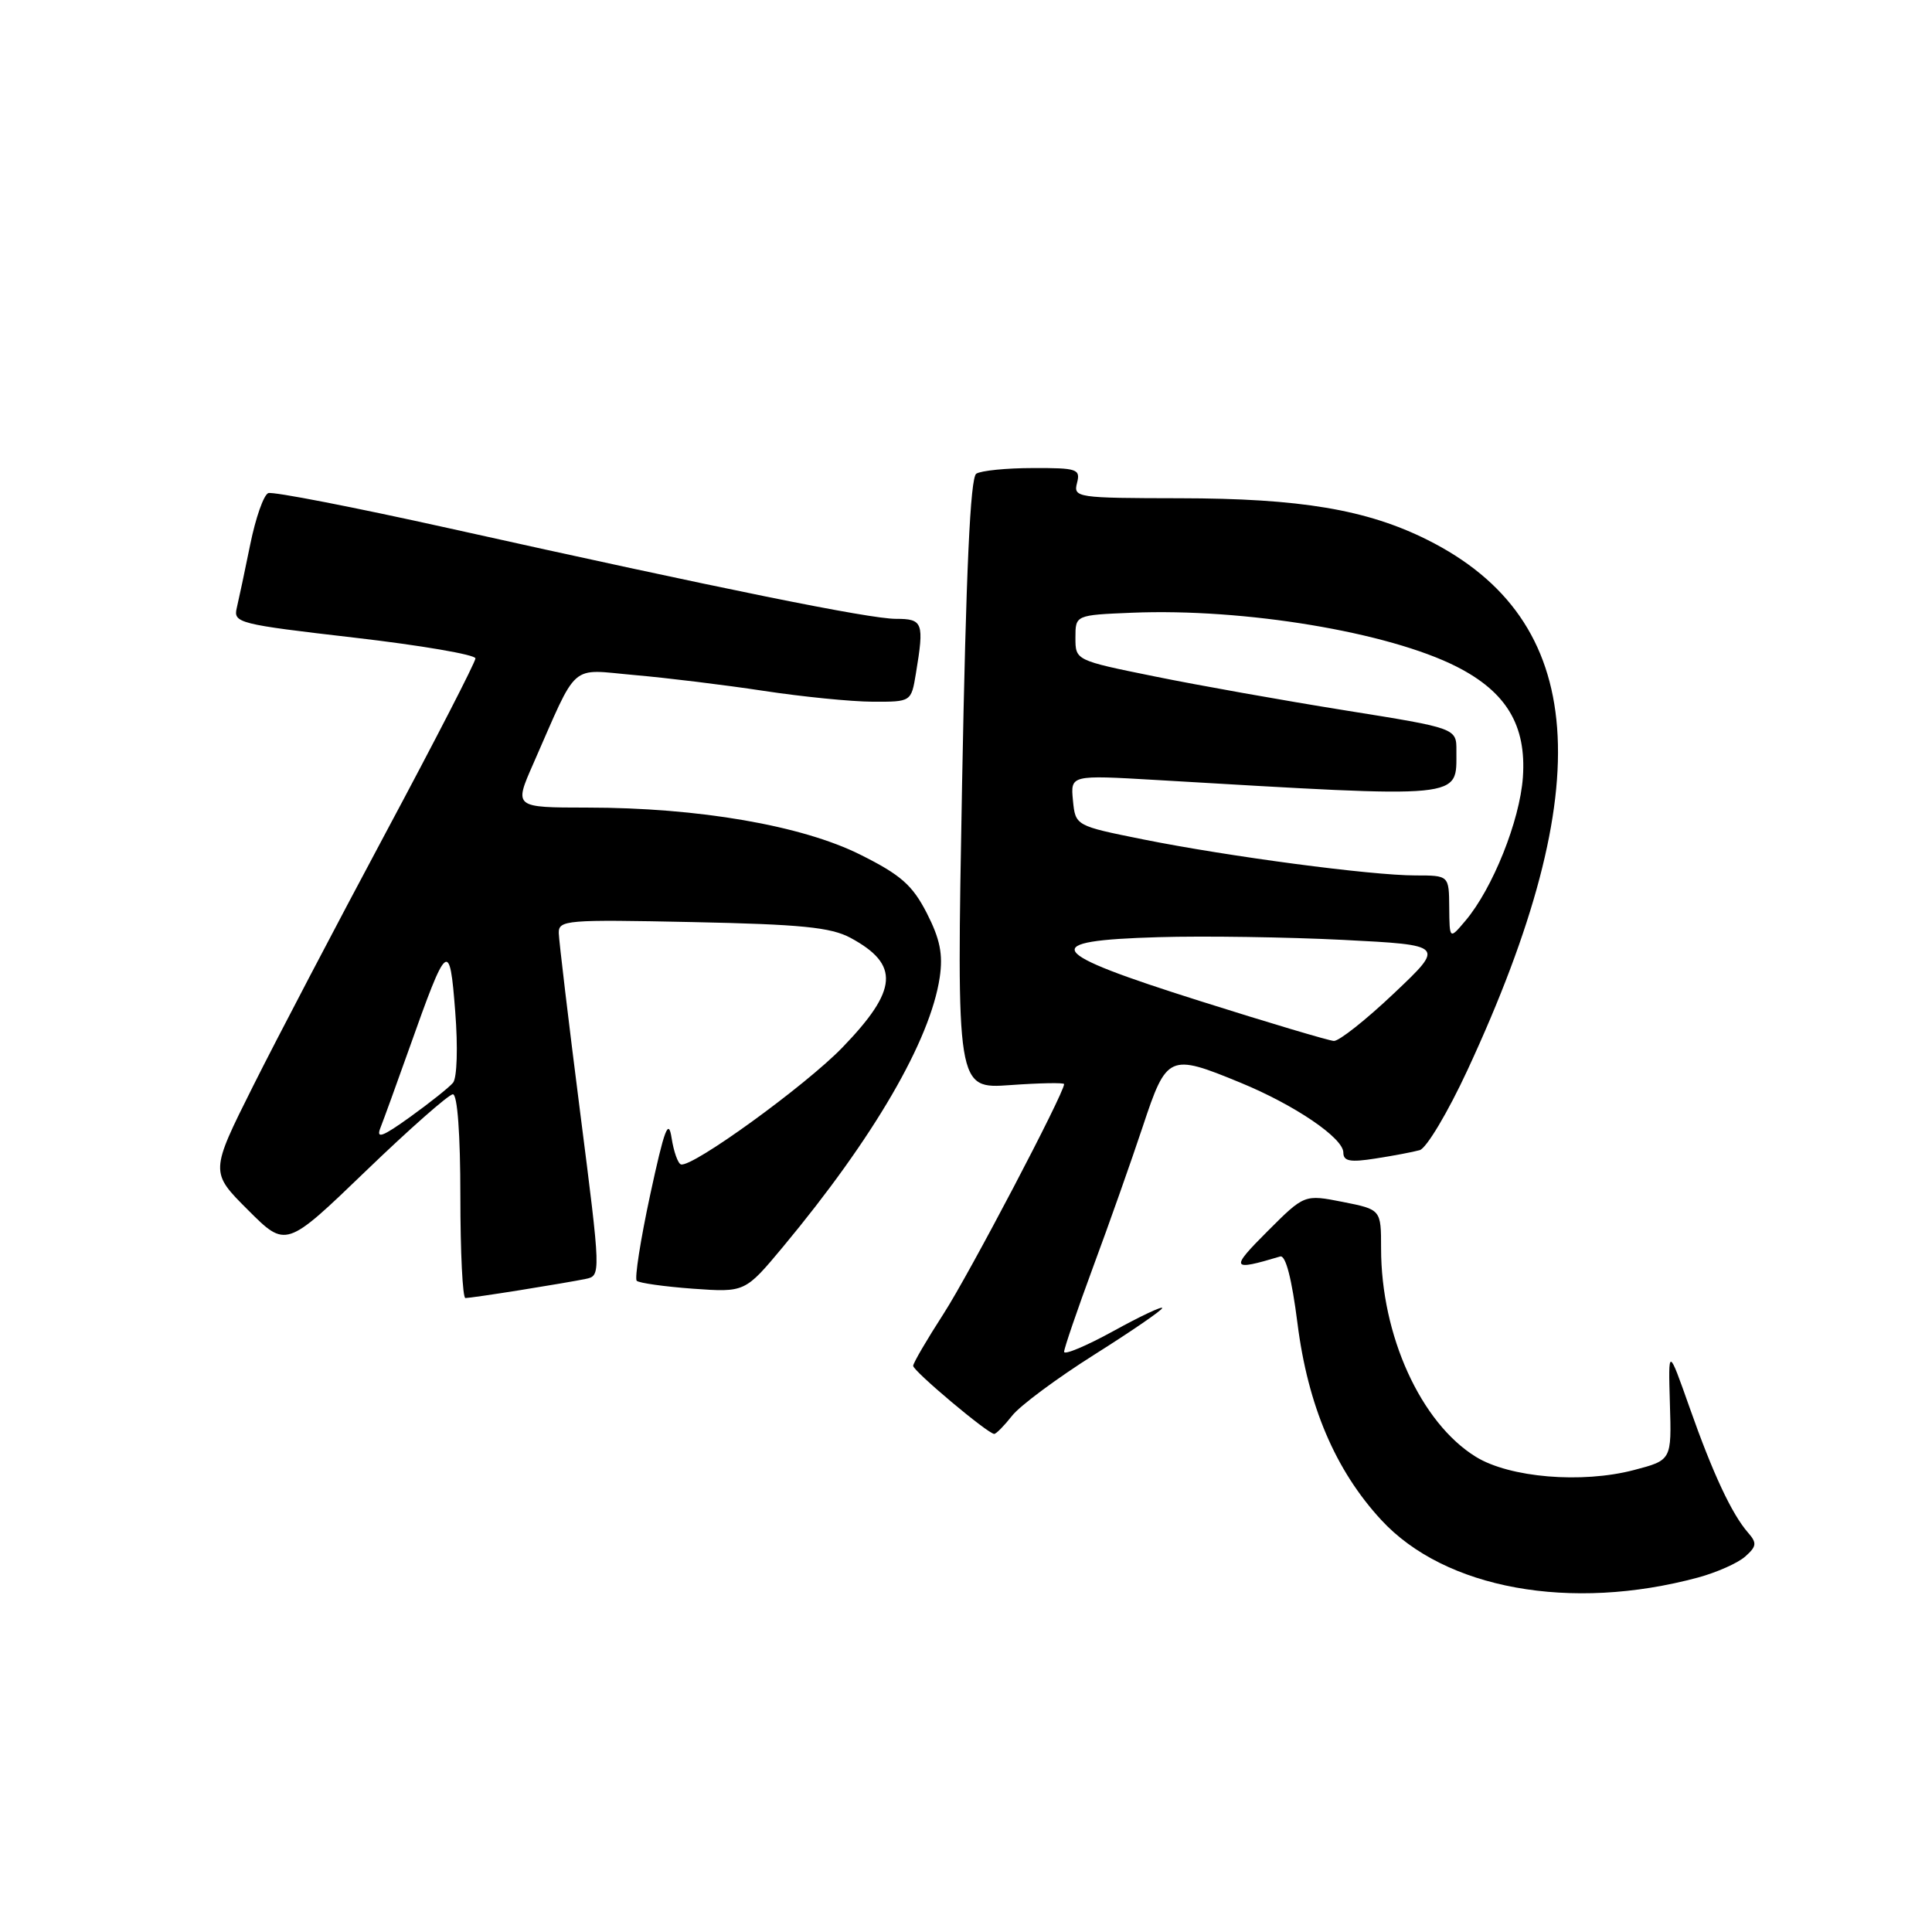 <?xml version="1.0" encoding="UTF-8" standalone="no"?>
<!DOCTYPE svg PUBLIC "-//W3C//DTD SVG 1.1//EN" "http://www.w3.org/Graphics/SVG/1.1/DTD/svg11.dtd" >
<svg xmlns="http://www.w3.org/2000/svg" xmlns:xlink="http://www.w3.org/1999/xlink" version="1.1" viewBox="0 0 256 256">
 <g >
 <path fill="currentColor"
d=" M 225.00 209.03 C 227.47 208.36 230.29 207.11 231.26 206.24 C 232.77 204.90 232.82 204.45 231.63 203.09 C 229.47 200.62 226.96 195.25 223.88 186.51 C 221.05 178.50 221.05 178.50 221.27 185.99 C 221.50 193.48 221.50 193.48 216.50 194.79 C 209.60 196.60 200.03 195.80 195.55 193.03 C 188.26 188.53 183.00 176.95 183.00 165.42 C 183.00 160.27 183.00 160.27 177.92 159.26 C 172.84 158.26 172.84 158.26 167.96 163.14 C 162.95 168.15 163.10 168.45 169.63 166.49 C 170.36 166.28 171.17 169.43 171.92 175.33 C 173.30 186.26 176.94 194.81 183.01 201.39 C 191.45 210.55 208.14 213.58 225.00 209.03 Z  M 134.11 187.59 C 135.15 186.26 140.06 182.62 145.00 179.50 C 149.95 176.38 154.00 173.60 154.00 173.32 C 154.00 173.04 151.07 174.42 147.50 176.39 C 143.93 178.35 141.00 179.58 141.00 179.12 C 141.00 178.66 142.73 173.61 144.84 167.89 C 146.96 162.18 149.92 153.79 151.43 149.25 C 154.59 139.72 154.92 139.57 164.34 143.45 C 171.55 146.41 178.00 150.79 178.00 152.72 C 178.00 153.87 178.90 154.04 182.25 153.51 C 184.59 153.15 187.23 152.65 188.12 152.40 C 189.01 152.15 191.85 147.39 194.44 141.81 C 212.00 103.98 210.35 82.13 189.13 71.53 C 181.10 67.52 172.30 66.04 156.34 66.02 C 142.68 66.00 142.21 65.93 142.71 64.00 C 143.19 62.15 142.74 62.00 136.87 62.02 C 133.36 62.02 129.99 62.36 129.36 62.77 C 128.57 63.28 128.01 75.57 127.48 103.89 C 126.74 144.29 126.74 144.29 133.87 143.78 C 137.79 143.50 141.00 143.44 141.00 143.65 C 141.00 144.86 128.43 168.81 125.04 174.06 C 122.82 177.50 121.00 180.61 121.00 180.98 C 121.00 181.67 130.91 190.00 131.74 190.00 C 132.00 190.00 133.07 188.91 134.11 187.59 Z  M 68.92 170.95 C 72.54 170.37 76.43 169.71 77.57 169.47 C 79.64 169.05 79.64 169.05 76.86 147.28 C 75.33 135.30 74.07 124.67 74.04 123.65 C 74.00 121.91 75.01 121.83 91.75 122.18 C 106.16 122.48 110.10 122.87 112.70 124.27 C 119.25 127.81 119.00 131.16 111.62 138.80 C 106.70 143.88 91.73 154.73 90.23 154.29 C 89.83 154.17 89.27 152.60 88.99 150.79 C 88.58 148.13 88.04 149.58 86.15 158.33 C 84.87 164.28 84.07 169.40 84.37 169.71 C 84.68 170.01 88.03 170.48 91.82 170.76 C 98.72 171.25 98.72 171.25 103.77 165.19 C 115.79 150.74 123.27 137.87 124.52 129.50 C 124.97 126.45 124.56 124.43 122.81 121.00 C 120.90 117.28 119.37 115.93 114.00 113.25 C 106.27 109.38 92.54 107.01 77.81 107.01 C 68.11 107.00 68.11 107.00 70.64 101.25 C 76.70 87.49 75.33 88.68 84.09 89.45 C 88.35 89.82 96.04 90.76 101.17 91.54 C 106.30 92.32 112.80 92.97 115.62 92.98 C 120.74 93.00 120.74 93.00 121.36 89.25 C 122.48 82.49 122.30 82.00 118.72 82.00 C 115.20 82.00 95.75 78.06 59.42 69.98 C 46.90 67.20 36.15 65.11 35.55 65.34 C 34.94 65.57 33.87 68.63 33.16 72.13 C 32.45 75.63 31.64 79.43 31.37 80.57 C 30.90 82.54 31.63 82.72 46.94 84.49 C 55.77 85.51 63.00 86.75 63.00 87.24 C 63.00 87.73 57.66 98.11 51.13 110.31 C 44.60 122.52 36.68 137.63 33.54 143.90 C 27.83 155.31 27.83 155.31 32.86 160.33 C 37.89 165.36 37.89 165.36 48.46 155.18 C 54.27 149.58 59.47 145.00 60.01 145.00 C 60.61 145.00 61.00 150.29 61.00 158.50 C 61.00 165.93 61.30 172.00 61.67 172.00 C 62.04 172.00 65.30 171.53 68.92 170.95 Z  M 159.00 132.64 C 138.41 126.13 137.44 124.65 153.50 124.18 C 159.55 124.00 170.57 124.17 177.98 124.54 C 191.46 125.23 191.46 125.23 184.72 131.61 C 181.01 135.13 177.42 137.97 176.74 137.93 C 176.06 137.89 168.07 135.51 159.00 132.64 Z  M 192.03 120.25 C 192.00 116.00 192.00 116.00 187.55 116.00 C 181.71 116.00 162.82 113.50 151.50 111.23 C 142.50 109.42 142.50 109.42 142.17 106.05 C 141.85 102.69 141.85 102.69 153.17 103.35 C 194.54 105.77 192.95 105.92 192.98 99.50 C 193.00 96.49 193.00 96.49 178.25 94.13 C 170.14 92.83 158.78 90.81 153.00 89.63 C 142.50 87.50 142.50 87.50 142.50 84.50 C 142.50 81.50 142.50 81.50 150.00 81.19 C 164.91 80.58 183.96 83.75 193.00 88.33 C 199.62 91.69 202.27 96.13 201.79 103.00 C 201.38 108.76 197.78 117.74 194.18 122.00 C 192.07 124.50 192.07 124.50 192.03 120.25 Z  M 50.41 149.44 C 50.83 148.37 52.54 143.68 54.20 139.00 C 59.28 124.68 59.58 124.44 60.32 134.05 C 60.69 138.77 60.56 142.82 60.03 143.47 C 59.51 144.09 56.96 146.12 54.36 147.99 C 50.66 150.65 49.81 150.96 50.41 149.44 Z "/>
</g>
</svg>